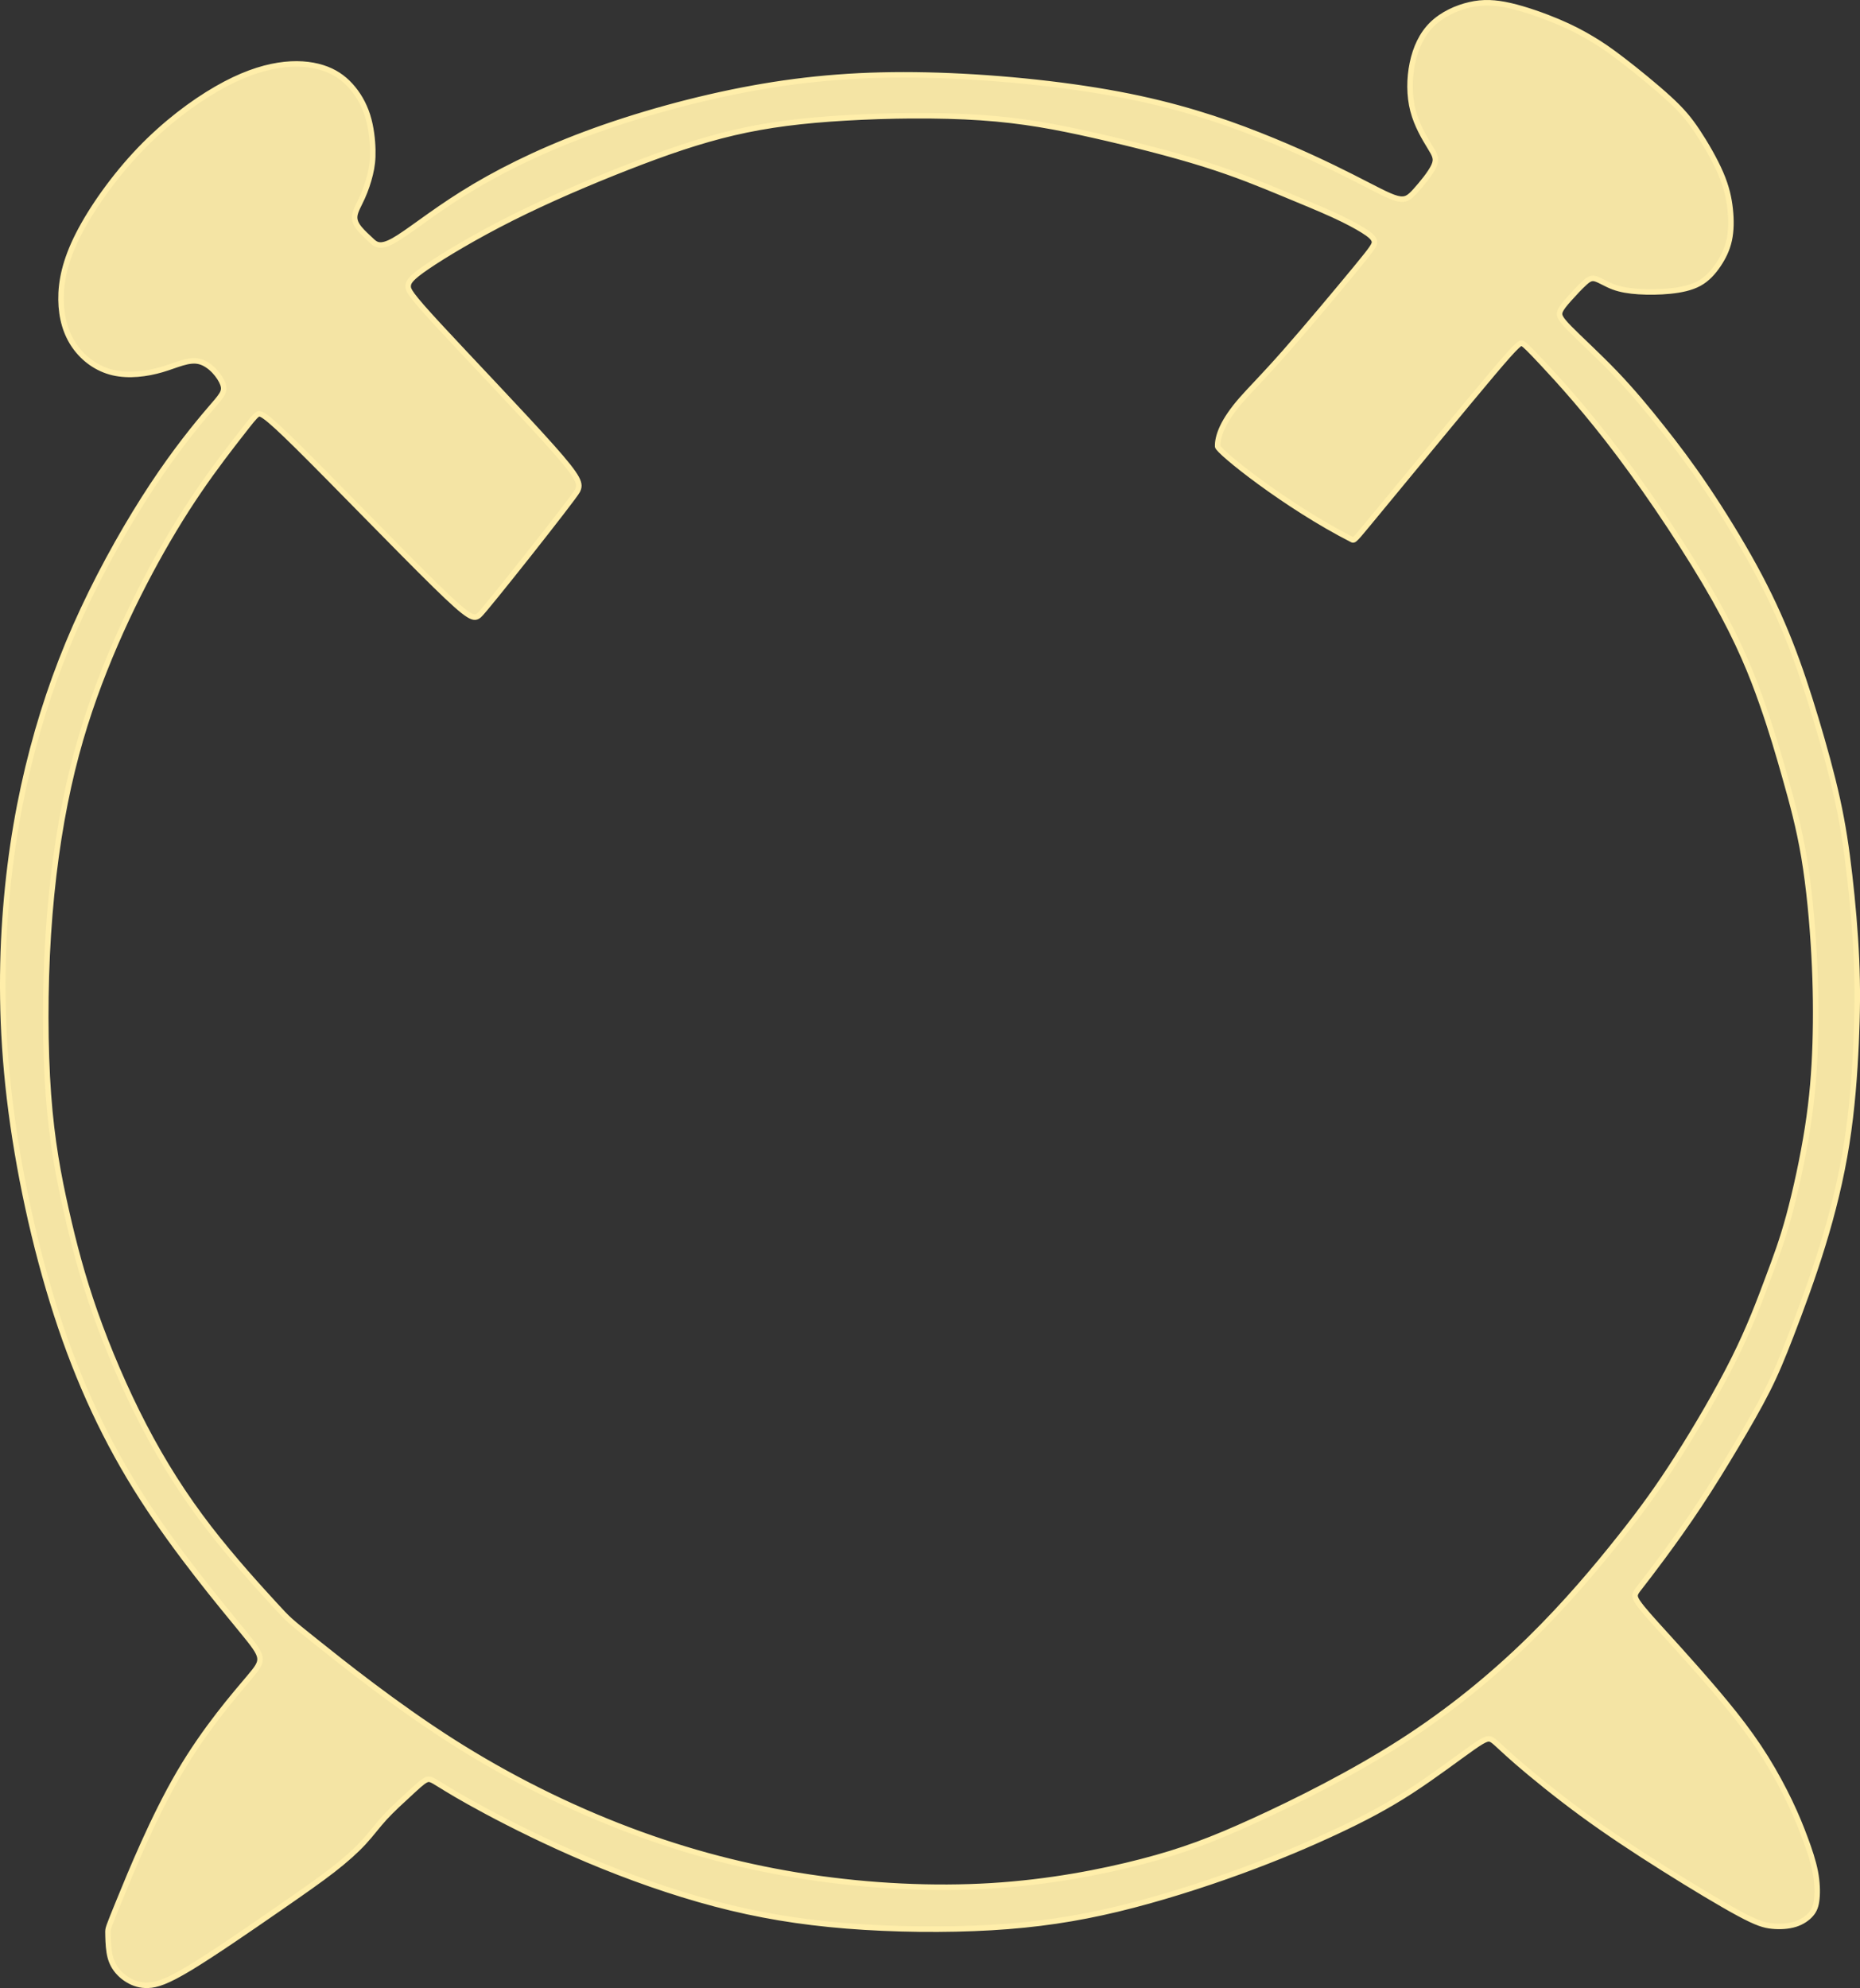 <?xml version="1.0" encoding="UTF-8" standalone="no"?>
<!-- Created with Inkscape (http://www.inkscape.org/) -->

<svg
   version="1.1"
   id="svg1"
   width="128.033"
   height="136.794"
   viewBox="0 0 128.033 136.794"
   sodipodi:docname="test1.svg"
   inkscape:version="1.4 (e7c3feb1, 2024-10-09)"
   inkscape:export-filename="knitting_pcb_option1_edge.svg"
   inkscape:export-xdpi="96"
   inkscape:export-ydpi="96"
   xmlns:inkscape="http://www.inkscape.org/namespaces/inkscape"
   xmlns:sodipodi="http://sodipodi.sourceforge.net/DTD/sodipodi-0.dtd"
   xmlns="http://www.w3.org/2000/svg"
   xmlns:svg="http://www.w3.org/2000/svg">
  <rect x="0" y="0" width="128.033" height="136.794" fill="#333333" stroke="none"/>
  <defs
     id="defs1" />
  <sodipodi:namedview
     id="namedview1"
     pagecolor="#ffffff"
     bordercolor="#000000"
     borderopacity="0.25"
     inkscape:showpageshadow="2"
     inkscape:pageopacity="0.0"
     inkscape:pagecheckerboard="0"
     inkscape:deskcolor="#d1d1d1"
     showgrid="false"
     inkscape:zoom="9.625"
     inkscape:cx="136.05195"
     inkscape:cy="202.28571"
     inkscape:window-width="2560"
     inkscape:window-height="1387"
     inkscape:window-x="1512"
     inkscape:window-y="25"
     inkscape:window-maximized="0"
     inkscape:current-layer="layer3">
    <inkscape:page
       x="0"
       y="0"
       width="128.033"
       height="136.794"
       id="page2"
       margin="0"
       bleed="0" />
  </sodipodi:namedview>
  <g
     inkscape:groupmode="layer"
     id="layer3"
     inkscape:label="mask"
     inkscape:highlight-color="#5ef321"
     transform="translate(-110.191,-194.256)">
    <path
       id="path44"
       style="fill:#ffeeaa;fill-opacity:0.944;fill-rule:evenodd;stroke:#ffeeaa;stroke-width:0.378;stroke-dasharray:none"
       d="m 212.703,194.447 c -0.45,-0.012 -0.883,0.031 -1.336,0.135 -0.906,0.207 -1.892,0.652 -2.6,1.344 -0.707,0.691 -1.137,1.629 -1.355,2.682 -0.219,1.053 -0.225,2.223 0.041,3.252 0.266,1.029 0.807,1.918 1.156,2.49 0.35,0.572 0.508,0.828 0.285,1.32 -0.223,0.493 -0.827,1.224 -1.256,1.701 -0.429,0.477 -0.683,0.698 -1.287,0.539 -0.604,-0.159 -1.557,-0.699 -3.131,-1.494 -1.574,-0.795 -3.768,-1.844 -6.391,-2.877 -2.623,-1.033 -5.674,-2.05 -9.648,-2.797 -3.974,-0.747 -8.871,-1.225 -13.195,-1.32 -4.324,-0.095 -8.074,0.191 -12,0.906 -3.926,0.715 -8.029,1.861 -11.479,3.148 -3.45,1.288 -6.247,2.717 -8.457,4.1 -2.21,1.383 -3.829,2.72 -4.783,3.244 -0.954,0.525 -1.241,0.239 -1.527,-0.031 -0.286,-0.27 -0.572,-0.525 -0.795,-0.795 -0.223,-0.27 -0.382,-0.557 -0.334,-0.906 0.048,-0.35 0.303,-0.763 0.525,-1.256 0.223,-0.493 0.414,-1.065 0.541,-1.59 0.127,-0.525 0.19,-1.002 0.174,-1.686 -0.016,-0.684 -0.111,-1.574 -0.365,-2.369 -0.254,-0.795 -0.667,-1.492 -1.176,-2.049 -0.509,-0.556 -1.113,-0.97 -1.924,-1.225 -0.811,-0.254 -1.829,-0.351 -3.037,-0.16 -1.208,0.191 -2.607,0.669 -4.26,1.623 -1.653,0.954 -3.56,2.383 -5.293,4.195 -1.733,1.812 -3.291,4.006 -4.213,5.818 -0.922,1.812 -1.207,3.242 -1.191,4.498 0.016,1.256 0.333,2.337 0.953,3.211 0.62,0.874 1.542,1.543 2.623,1.797 1.081,0.254 2.32,0.095 3.354,-0.207 1.033,-0.302 1.86,-0.747 2.607,-0.557 0.747,0.191 1.415,1.018 1.605,1.559 0.191,0.54 -0.095,0.795 -0.953,1.797 -0.858,1.001 -2.289,2.75 -3.879,5.15 -1.59,2.4 -3.339,5.451 -4.785,8.551 -1.447,3.1 -2.59,6.247 -3.48,9.617 -0.89,3.37 -1.526,6.964 -1.844,10.922 -0.318,3.958 -0.318,8.281 0.254,13.113 0.572,4.832 1.716,10.174 3.242,14.879 1.526,4.705 3.433,8.775 5.881,12.59 2.448,3.815 5.437,7.377 6.932,9.205 1.494,1.828 1.494,1.923 0.477,3.131 -1.017,1.208 -3.051,3.53 -4.848,6.598 -1.796,3.068 -3.354,6.882 -4.133,8.789 -0.779,1.908 -0.779,1.909 -0.775,2.203 0.004,0.294 0.012,0.881 0.088,1.35 0.075,0.469 0.219,0.819 0.438,1.129 0.219,0.31 0.511,0.58 0.877,0.795 0.366,0.215 0.803,0.373 1.371,0.35 0.568,-0.024 1.267,-0.229 2.885,-1.207 1.617,-0.978 4.154,-2.727 5.975,-3.986 1.82,-1.26 2.924,-2.031 3.826,-2.73 0.902,-0.699 1.602,-1.328 2.143,-1.912 0.54,-0.584 0.921,-1.123 1.438,-1.688 0.517,-0.564 1.169,-1.154 1.682,-1.627 0.513,-0.473 0.886,-0.83 1.145,-0.965 0.258,-0.135 0.401,-0.047 0.953,0.295 0.552,0.342 1.515,0.937 3.24,1.859 1.725,0.922 4.213,2.17 6.975,3.334 2.762,1.164 5.797,2.245 8.75,3.023 2.953,0.779 5.822,1.257 9.053,1.516 3.231,0.258 6.823,0.298 9.963,0.115 3.14,-0.183 5.826,-0.588 8.676,-1.271 2.849,-0.684 5.862,-1.646 8.457,-2.592 2.595,-0.946 4.773,-1.876 6.648,-2.754 1.876,-0.878 3.449,-1.705 5.086,-2.766 1.637,-1.061 3.339,-2.358 4.277,-3.014 0.938,-0.656 1.113,-0.671 1.387,-0.477 0.274,0.195 0.647,0.6 1.664,1.482 1.017,0.882 2.679,2.241 4.463,3.549 1.784,1.307 3.691,2.563 5.643,3.791 1.951,1.228 3.947,2.428 5.191,3.096 1.244,0.668 1.737,0.804 2.27,0.855 0.533,0.052 1.103,0.02 1.576,-0.127 0.473,-0.147 0.847,-0.409 1.09,-0.691 0.242,-0.282 0.353,-0.586 0.4,-1.066 0.048,-0.481 0.032,-1.14 -0.107,-1.859 -0.139,-0.719 -0.401,-1.498 -0.695,-2.289 -0.294,-0.791 -0.619,-1.594 -1.064,-2.523 -0.445,-0.93 -1.009,-1.986 -1.645,-3.008 -0.636,-1.021 -1.343,-2.008 -2.17,-3.049 -0.827,-1.041 -1.773,-2.138 -2.6,-3.076 -0.827,-0.938 -1.535,-1.717 -2.258,-2.512 -0.723,-0.795 -1.461,-1.605 -1.779,-2.074 -0.318,-0.469 -0.215,-0.596 0.123,-1.029 0.338,-0.433 0.909,-1.173 1.637,-2.158 0.727,-0.986 1.61,-2.218 2.48,-3.533 0.87,-1.315 1.728,-2.713 2.531,-4.061 0.803,-1.347 1.551,-2.642 2.139,-3.807 0.588,-1.164 1.017,-2.199 1.645,-3.824 0.628,-1.625 1.455,-3.842 2.158,-6.123 0.703,-2.281 1.283,-4.625 1.66,-7.014 0.378,-2.388 0.553,-4.822 0.648,-6.92 0.095,-2.098 0.111,-3.862 0.027,-5.773 -0.083,-1.912 -0.266,-3.971 -0.477,-5.803 -0.211,-1.832 -0.448,-3.437 -0.838,-5.209 -0.389,-1.772 -0.93,-3.713 -1.482,-5.545 -0.552,-1.832 -1.117,-3.557 -1.789,-5.262 -0.672,-1.705 -1.45,-3.389 -2.447,-5.213 -0.998,-1.824 -2.214,-3.789 -3.303,-5.406 -1.089,-1.617 -2.051,-2.888 -3.061,-4.16 -1.009,-1.272 -2.066,-2.544 -3.238,-3.764 -1.172,-1.22 -2.459,-2.389 -3.131,-3.076 -0.672,-0.688 -0.728,-0.894 -0.645,-1.133 0.084,-0.238 0.307,-0.507 0.637,-0.877 0.33,-0.37 0.766,-0.839 1.072,-1.113 0.306,-0.274 0.481,-0.353 0.775,-0.258 0.294,0.095 0.706,0.366 1.199,0.549 0.493,0.183 1.065,0.277 1.736,0.32 0.672,0.044 1.443,0.036 2.178,-0.039 0.735,-0.075 1.436,-0.219 1.992,-0.525 0.556,-0.306 0.969,-0.775 1.311,-1.283 0.342,-0.509 0.613,-1.057 0.752,-1.697 0.139,-0.64 0.146,-1.37 0.066,-2.121 -0.08,-0.751 -0.245,-1.523 -0.65,-2.465 -0.405,-0.942 -1.049,-2.054 -1.613,-2.9 -0.564,-0.846 -1.049,-1.427 -1.951,-2.254 -0.902,-0.827 -2.222,-1.9 -3.168,-2.627 -0.946,-0.727 -1.518,-1.109 -2.158,-1.49 -0.64,-0.382 -1.347,-0.762 -2.328,-1.176 -0.982,-0.413 -2.238,-0.857 -3.279,-1.096 -0.521,-0.119 -0.987,-0.187 -1.438,-0.199 z m -39.643,7.775 c 1.602,-0.009 3.199,0.029 4.646,0.127 2.896,0.196 5.199,0.635 7.758,1.211 2.559,0.575 5.374,1.286 7.621,1.99 2.247,0.704 3.925,1.403 5.346,1.99 1.42,0.588 2.583,1.064 3.508,1.486 0.924,0.422 1.609,0.79 2.08,1.084 0.471,0.294 0.728,0.514 0.777,0.74 0.049,0.227 -0.11,0.46 -1.285,1.887 -1.175,1.426 -3.367,4.048 -4.879,5.762 -1.512,1.714 -2.344,2.522 -2.975,3.244 -0.631,0.722 -1.059,1.359 -1.316,1.904 -0.257,0.545 -0.344,0.998 -0.332,1.328 0.012,0.331 4.676,4.089 9.279,6.426 0.15,0.076 0.351,-0.233 2.252,-2.525 1.9,-2.292 5.51,-6.696 7.365,-8.891 1.855,-2.195 1.955,-2.182 2.113,-2.08 0.158,0.102 0.375,0.293 1.438,1.432 1.063,1.139 2.971,3.225 5.209,6.203 2.238,2.978 4.806,6.848 6.531,9.9 1.725,3.052 2.608,5.285 3.283,7.207 0.675,1.922 1.144,3.534 1.611,5.188 0.468,1.654 0.935,3.35 1.281,5.41 0.346,2.061 0.57,4.485 0.691,6.701 0.121,2.216 0.139,4.226 0.078,6.131 -0.061,1.905 -0.199,3.706 -0.52,5.758 -0.32,2.052 -0.822,4.355 -1.289,6.078 -0.468,1.723 -0.901,2.865 -1.455,4.346 -0.554,1.481 -1.229,3.298 -2.32,5.488 -1.091,2.191 -2.597,4.753 -3.887,6.779 -1.29,2.026 -2.364,3.517 -3.957,5.525 -1.593,2.009 -3.706,4.536 -6.234,7.012 -2.528,2.476 -5.471,4.902 -8.848,7.066 -3.377,2.165 -7.188,4.069 -10.105,5.402 -2.918,1.333 -4.943,2.095 -7.748,2.822 -2.805,0.727 -6.39,1.42 -10.355,1.662 -3.965,0.242 -8.311,0.034 -12.527,-0.598 -4.216,-0.632 -8.303,-1.688 -12.424,-3.246 -4.121,-1.558 -8.278,-3.62 -12.184,-6.111 -3.906,-2.491 -7.563,-5.414 -9.391,-6.875 -1.828,-1.461 -1.828,-1.461 -2.783,-2.502 -0.955,-1.041 -2.865,-3.121 -4.549,-5.307 -1.684,-2.186 -3.141,-4.475 -4.457,-7.004 -1.316,-2.528 -2.491,-5.295 -3.373,-7.799 -0.882,-2.504 -1.469,-4.746 -1.992,-7.066 -0.523,-2.32 -0.983,-4.72 -1.219,-7.938 -0.236,-3.217 -0.247,-7.25 -0.008,-10.994 0.239,-3.744 0.727,-7.197 1.395,-10.209 0.667,-3.012 1.513,-5.583 2.471,-7.998 0.958,-2.415 2.03,-4.674 3.129,-6.734 1.099,-2.06 2.225,-3.921 3.352,-5.574 1.126,-1.653 2.252,-3.098 2.926,-3.961 0.673,-0.863 0.894,-1.146 1.096,-1.305 0.202,-0.159 0.387,-0.195 2.787,2.174 2.4,2.369 7.015,7.144 9.451,9.531 2.437,2.388 2.693,2.388 3.061,2.082 0.367,-0.306 6.515,-8.069 6.754,-8.547 0.239,-0.478 0.178,-0.845 -1.775,-3.037 -1.953,-2.192 -5.798,-6.207 -7.781,-8.355 -1.984,-2.149 -2.106,-2.432 -2.094,-2.707 0.012,-0.276 0.16,-0.544 1.311,-1.328 1.151,-0.784 3.304,-2.081 5.814,-3.342 2.51,-1.261 5.377,-2.486 7.979,-3.502 2.602,-1.016 4.94,-1.826 7.303,-2.377 2.363,-0.551 4.751,-0.844 7.689,-1.016 1.469,-0.086 3.076,-0.141 4.678,-0.15 z"
       sodipodi:nodetypes="ccssssssssssssssssssssssssssssssssssssssssssssssssssssssssssssssssssssssssssssssssssssssssssssssscsssssssssssssssssssssssssssccsssssssssssssssssssssssssssssssssssssssssssssscssssssssssssssssssss"
       inkscape:label="mask" />
  </g>
</svg>

